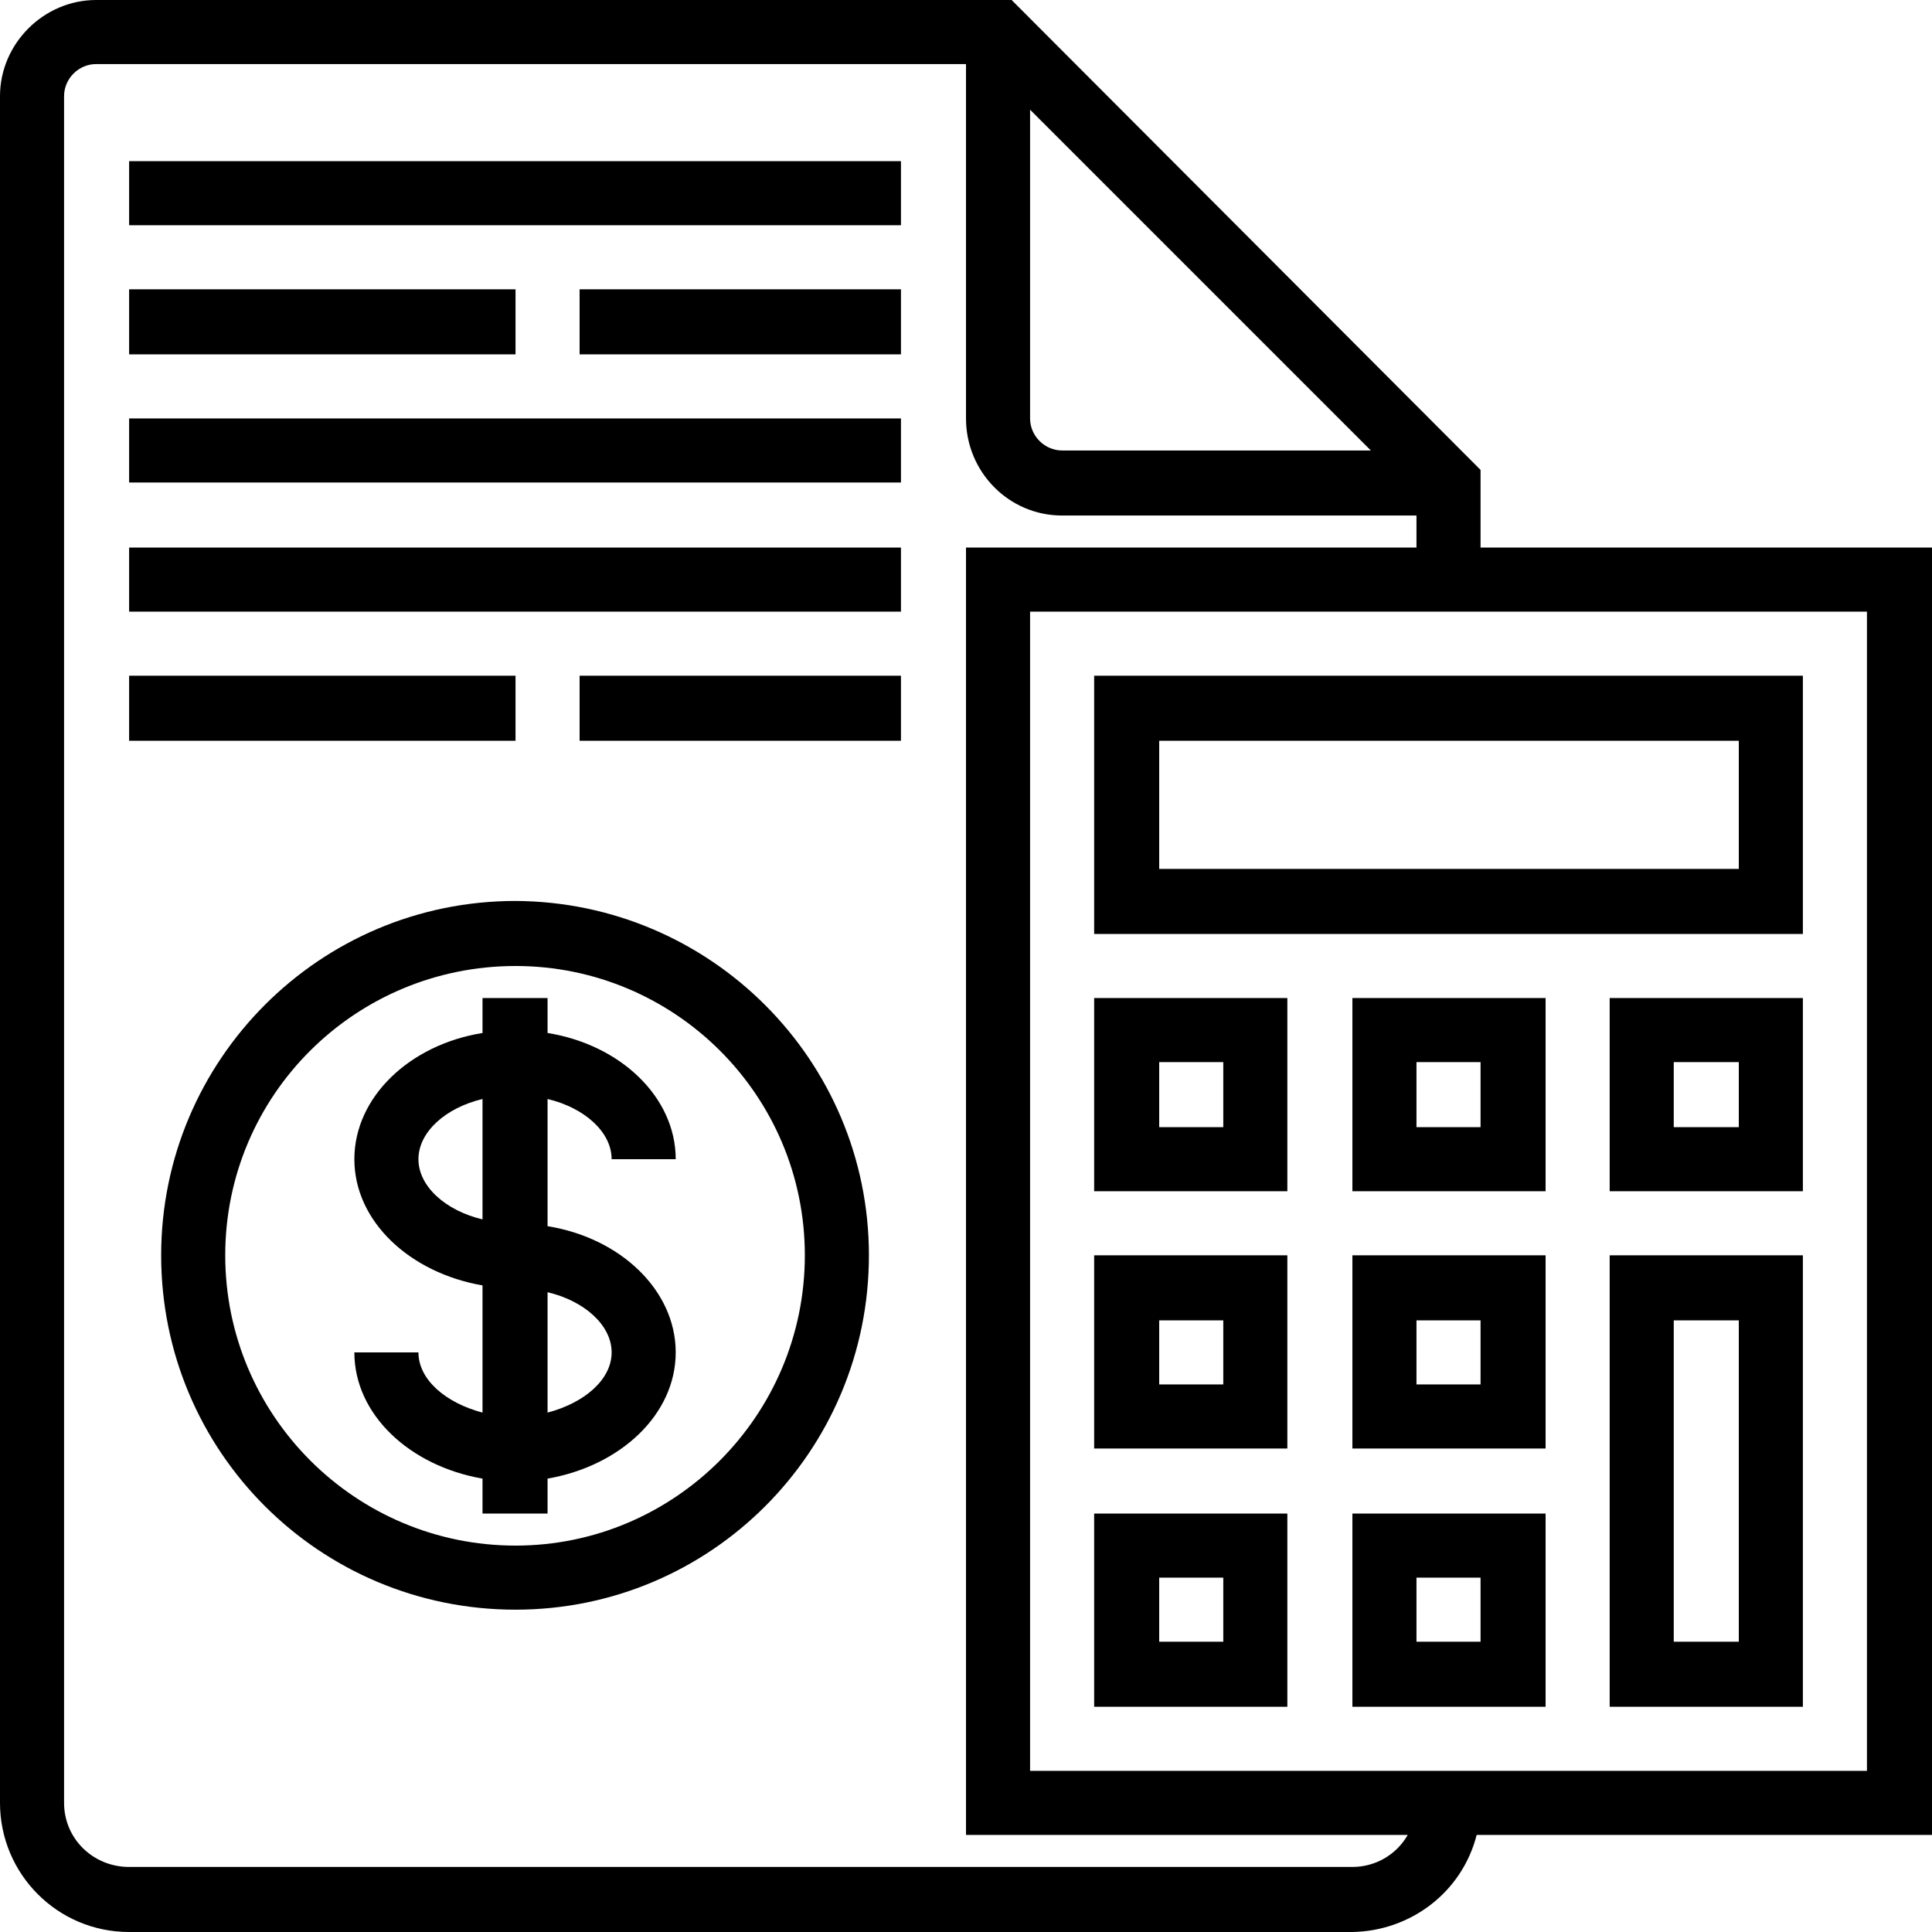 <?xml version="1.0" encoding="UTF-8"?>
<!DOCTYPE svg PUBLIC "-//W3C//DTD SVG 1.1//EN" "http://www.w3.org/Graphics/SVG/1.1/DTD/svg11.dtd">
<!-- Creator: CorelDRAW Home & Student X8 -->
<svg xmlns="http://www.w3.org/2000/svg" xml:space="preserve" width="27.945mm" height="27.945mm" version="1.1" style="shape-rendering:geometricPrecision; text-rendering:geometricPrecision; image-rendering:optimizeQuality; fill-rule:evenodd; clip-rule:evenodd"
viewBox="0 0 1990 1990"
 xmlns:xlink="http://www.w3.org/1999/xlink">
 <defs>
  <style type="text/css">
   <![CDATA[
    .fil0 {fill:black}
   ]]>
  </style>
 </defs>
 <g id="Camada_x0020_1">
  <g id="file.svg">
   <path class="fil0" d="M133 166l795 0 0 66 -795 0 0 -66zm0 0z"/>
   <path class="fil0" d="M133 298l398 0 0 67 -398 0 0 -67zm0 0z"/>
   <path class="fil0" d="M597 298l331 0 0 67 -331 0 0 -67zm0 0z"/>
   <path class="fil0" d="M133 431l795 0 0 66 -795 0 0 -66zm0 0z"/>
   <path class="fil0" d="M133 564l795 0 0 66 -795 0 0 -66zm0 0z"/>
   <path class="fil0" d="M133 696l398 0 0 67 -398 0 0 -67zm0 0z"/>
   <path class="fil0" d="M597 696l331 0 0 67 -331 0 0 -67zm0 0z"/>
   <path class="fil0" d="M1990 564l-465 0 0 -80 -483 -484 -943 0c-54,0 -99,45 -99,99l0 1758c0,73 59,133 133,133l1260 0c60,-1 113,-41 128,-100l469 0 0 -1326zm-929 -451l351 351 -318 0c-18,0 -33,-15 -33,-33l0 -318zm332 1810l-1260 0c-37,0 -67,-29 -67,-66l0 -1758c0,-18 15,-33 33,-33l896 0 0 365c0,55 44,100 99,100l365 0 0 33 -464 0 0 1326 455 0c-12,21 -34,33 -57,33zm530 -99l-862 0 0 -1194 862 0 0 1194zm0 0z"/>
   <path class="fil0" d="M1857 696l-730 0 0 266 730 0 0 -266zm-66 199l-597 0 0 -132 597 0 0 132zm0 0z"/>
   <path class="fil0" d="M1326 1028l-199 0 0 199 199 0 0 -199zm-66 133l-66 0 0 -67 66 0 0 67zm0 0z"/>
   <path class="fil0" d="M1393 1227l199 0 0 -199 -199 0 0 199zm66 -133l66 0 0 67 -66 0 0 -67zm0 0z"/>
   <path class="fil0" d="M1658 1227l199 0 0 -199 -199 0 0 199zm66 -133l67 0 0 67 -67 0 0 -67zm0 0z"/>
   <path class="fil0" d="M1326 1293l-199 0 0 199 199 0 0 -199zm-66 133l-66 0 0 -66 66 0 0 66zm0 0z"/>
   <path class="fil0" d="M1393 1492l199 0 0 -199 -199 0 0 199zm66 -132l66 0 0 66 -66 0 0 -66zm0 0z"/>
   <path class="fil0" d="M1658 1758l199 0 0 -465 -199 0 0 465zm66 -398l67 0 0 331 -67 0 0 -331zm0 0z"/>
   <path class="fil0" d="M1326 1559l-199 0 0 199 199 0 0 -199zm-66 132l-66 0 0 -66 66 0 0 66zm0 0z"/>
   <path class="fil0" d="M1393 1758l199 0 0 -199 -199 0 0 199zm66 -133l66 0 0 66 -66 0 0 -66zm0 0z"/>
   <path class="fil0" d="M630 1194l66 0c0,-64 -57,-118 -132,-130l0 -36 -67 0 0 36c-75,12 -132,66 -132,130 0,64 57,117 132,130l0 131c-38,-10 -66,-34 -66,-62l-66 0c0,64 57,117 132,130l0 36 67 0 0 -36c75,-13 132,-66 132,-130 0,-64 -57,-118 -132,-130l0 -131c38,9 66,34 66,62l0 0zm-199 0c0,-28 28,-53 66,-62l0 124c-38,-9 -66,-34 -66,-62l0 0zm199 199c0,28 -28,52 -66,62l0 -124c38,9 66,34 66,62l0 0zm0 0z"/>
   <path class="fil0" d="M531 928c-202,0 -365,164 -365,365 0,202 163,365 365,365 201,0 364,-163 364,-365 0,-201 -163,-364 -364,-365zm0 664c-165,0 -299,-134 -299,-299 0,-165 134,-298 299,-298 164,0 298,133 298,298 0,165 -134,299 -298,299zm0 0z"/>
  </g>
 </g>
</svg>
